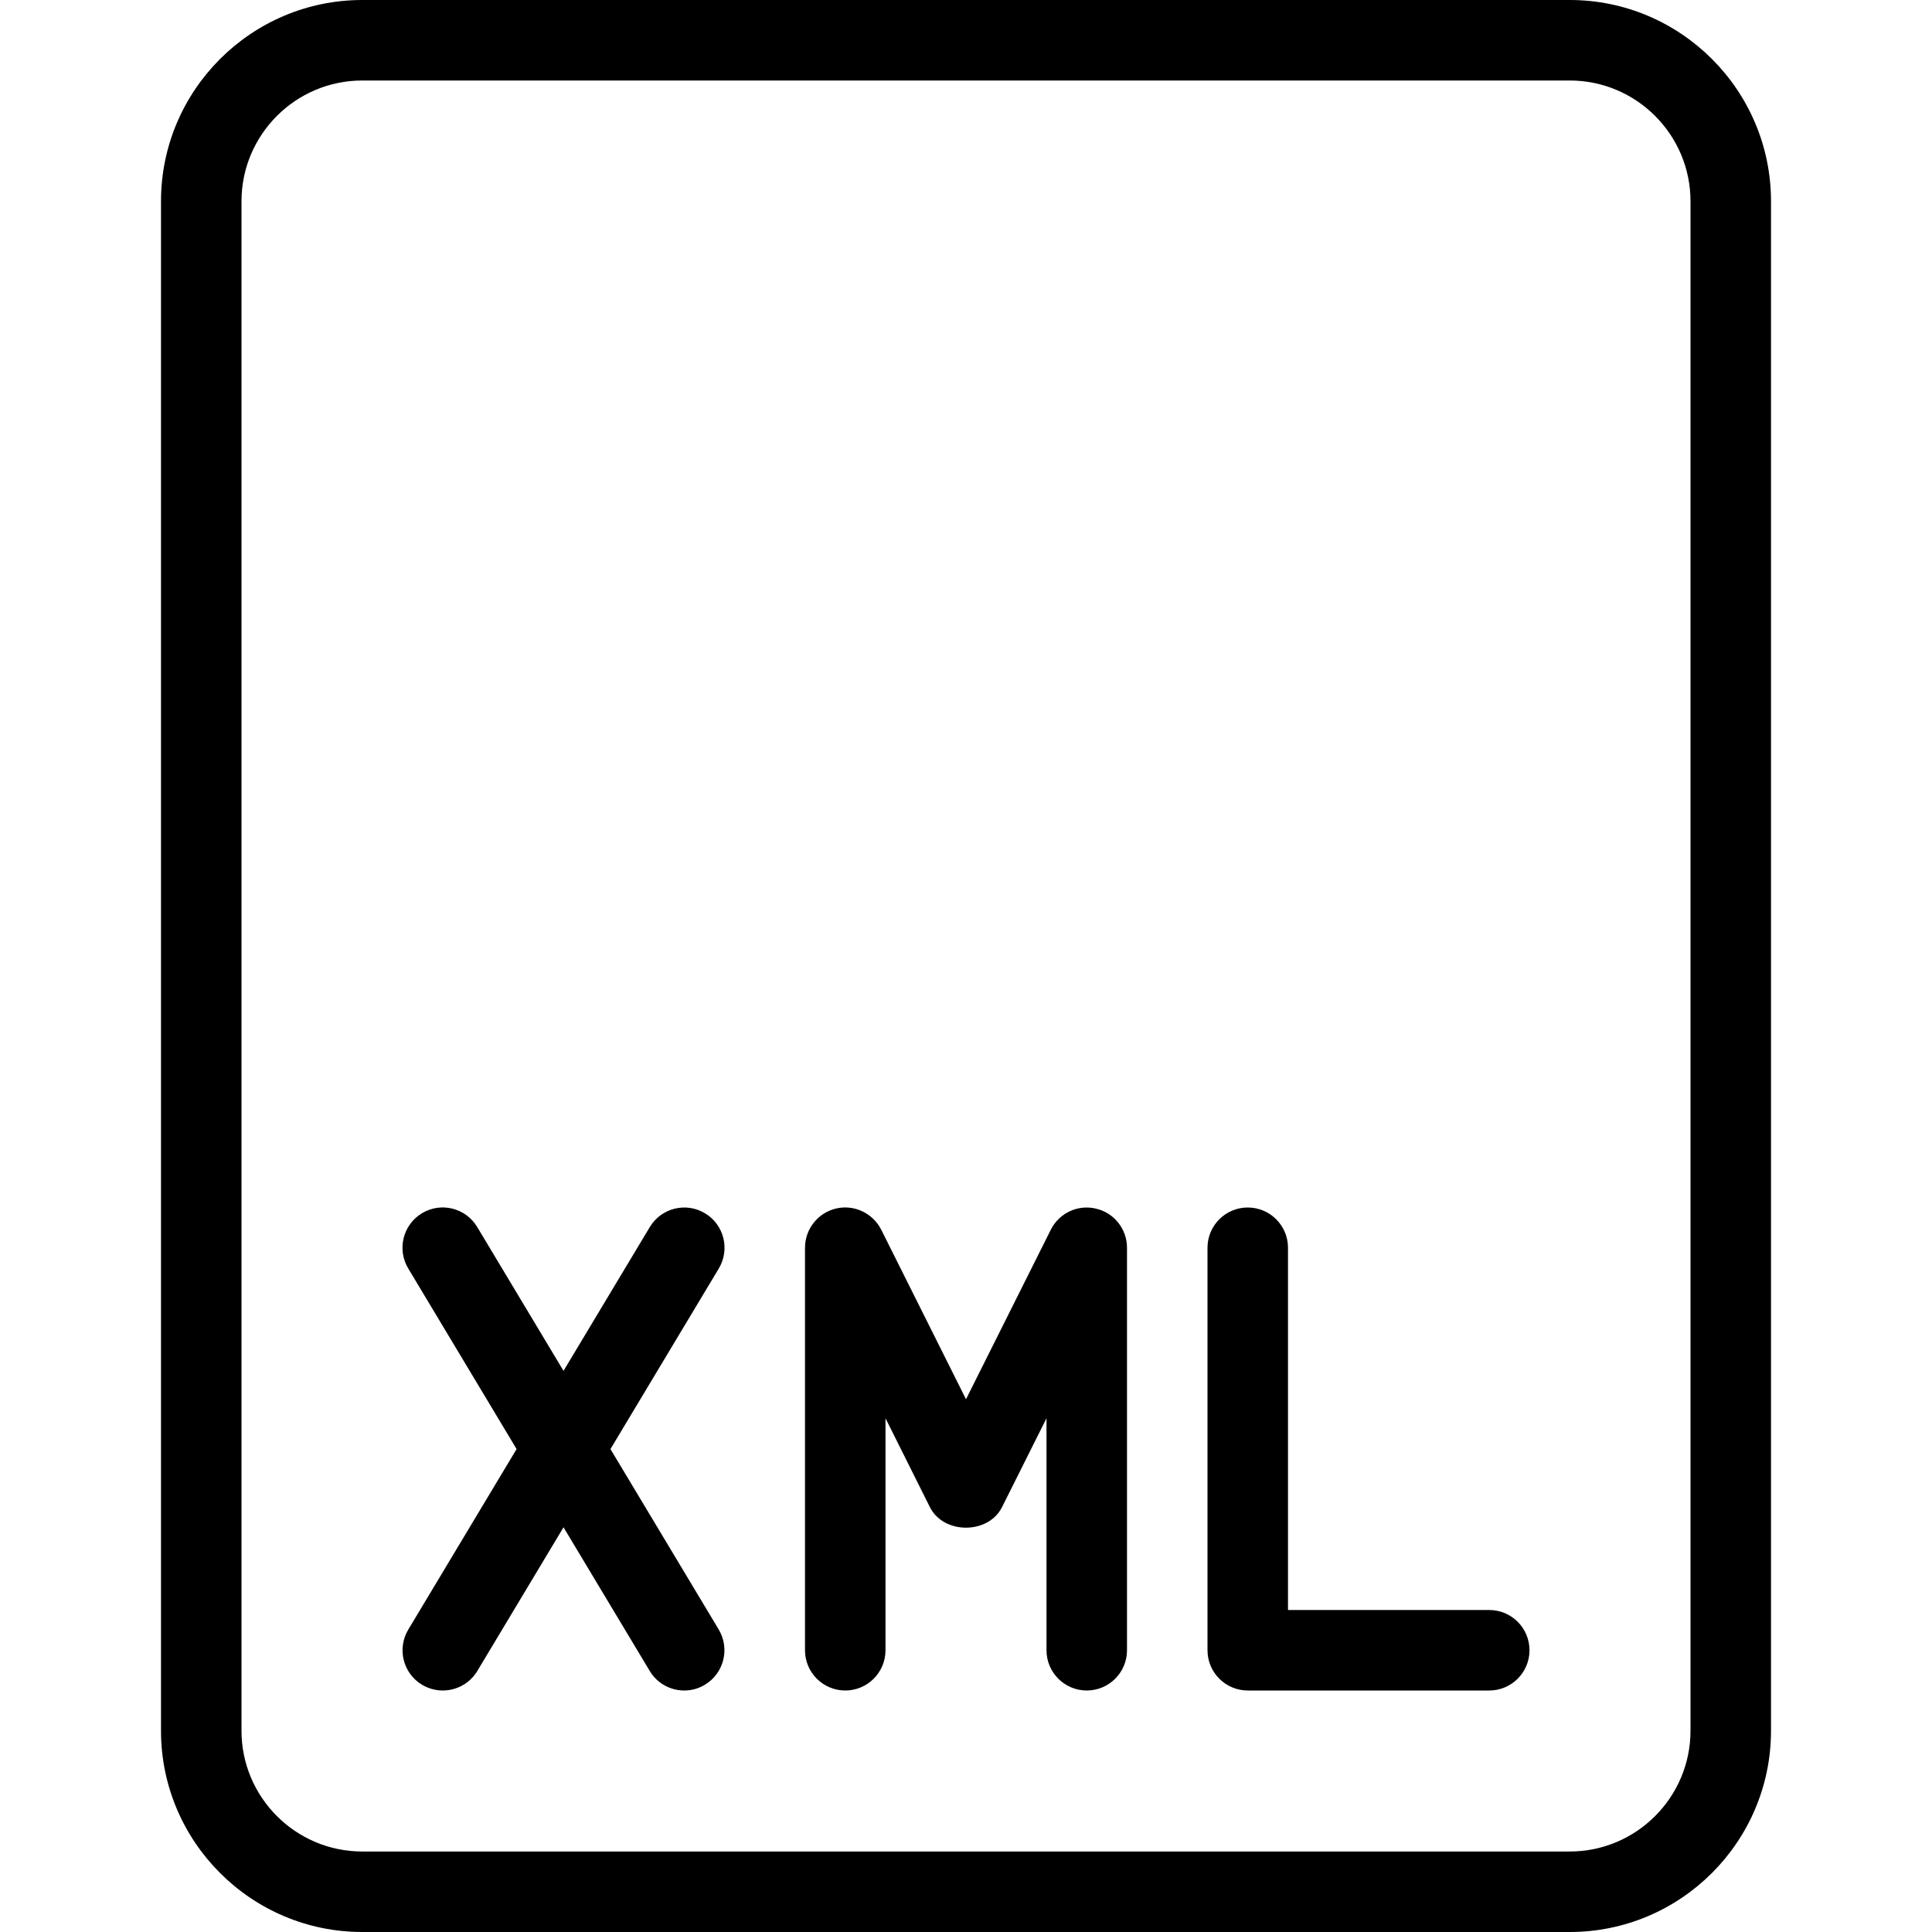 <svg id="_x31_px" enable-background="new 0 0 24 24" height="512" viewBox="0 0 24 24" width="512" xmlns="http://www.w3.org/2000/svg"><path d="m19.5 24h-15c-1.378 0-2.5-1.122-2.5-2.5v-19c0-1.378 1.122-2.5 2.5-2.5h15c1.378 0 2.5 1.122 2.5 2.5v19c0 1.378-1.122 2.5-2.5 2.5zm-15-23c-.827 0-1.5.673-1.5 1.5v19c0 .827.673 1.5 1.5 1.5h15c.827 0 1.5-.673 1.5-1.5v-19c0-.827-.673-1.5-1.5-1.5z"/><path d="m18.5 21h-3c-.276 0-.5-.224-.5-.5v-5c0-.276.224-.5.5-.5s.5.224.5.5v4.5h2.5c.276 0 .5.224.5.5s-.224.5-.5.5z"/><path d="m13.5 21c-.276 0-.5-.224-.5-.5v-2.882l-.553 1.105c-.17.339-.725.339-.895 0l-.552-1.105v2.882c0 .276-.224.5-.5.5s-.5-.224-.5-.5v-5c0-.232.16-.434.385-.487.222-.054.458.056.562.263l1.053 2.106 1.053-2.105c.104-.208.335-.317.562-.263.225.052.385.254.385.486v5c0 .276-.224.5-.5.5z"/><path d="m8.5 21c-.17 0-.335-.086-.429-.243l-3-5c-.142-.237-.065-.544.171-.686.237-.143.544-.065.686.171l3 5c.142.237.065.544-.171.686-.08.049-.169.072-.257.072z"/><path d="m5.5 21c-.087 0-.176-.023-.257-.071-.237-.142-.313-.449-.171-.686l3-5c.142-.237.449-.314.686-.171.237.142.313.449.171.686l-3 5c-.094.156-.26.242-.429.242z"/></svg>